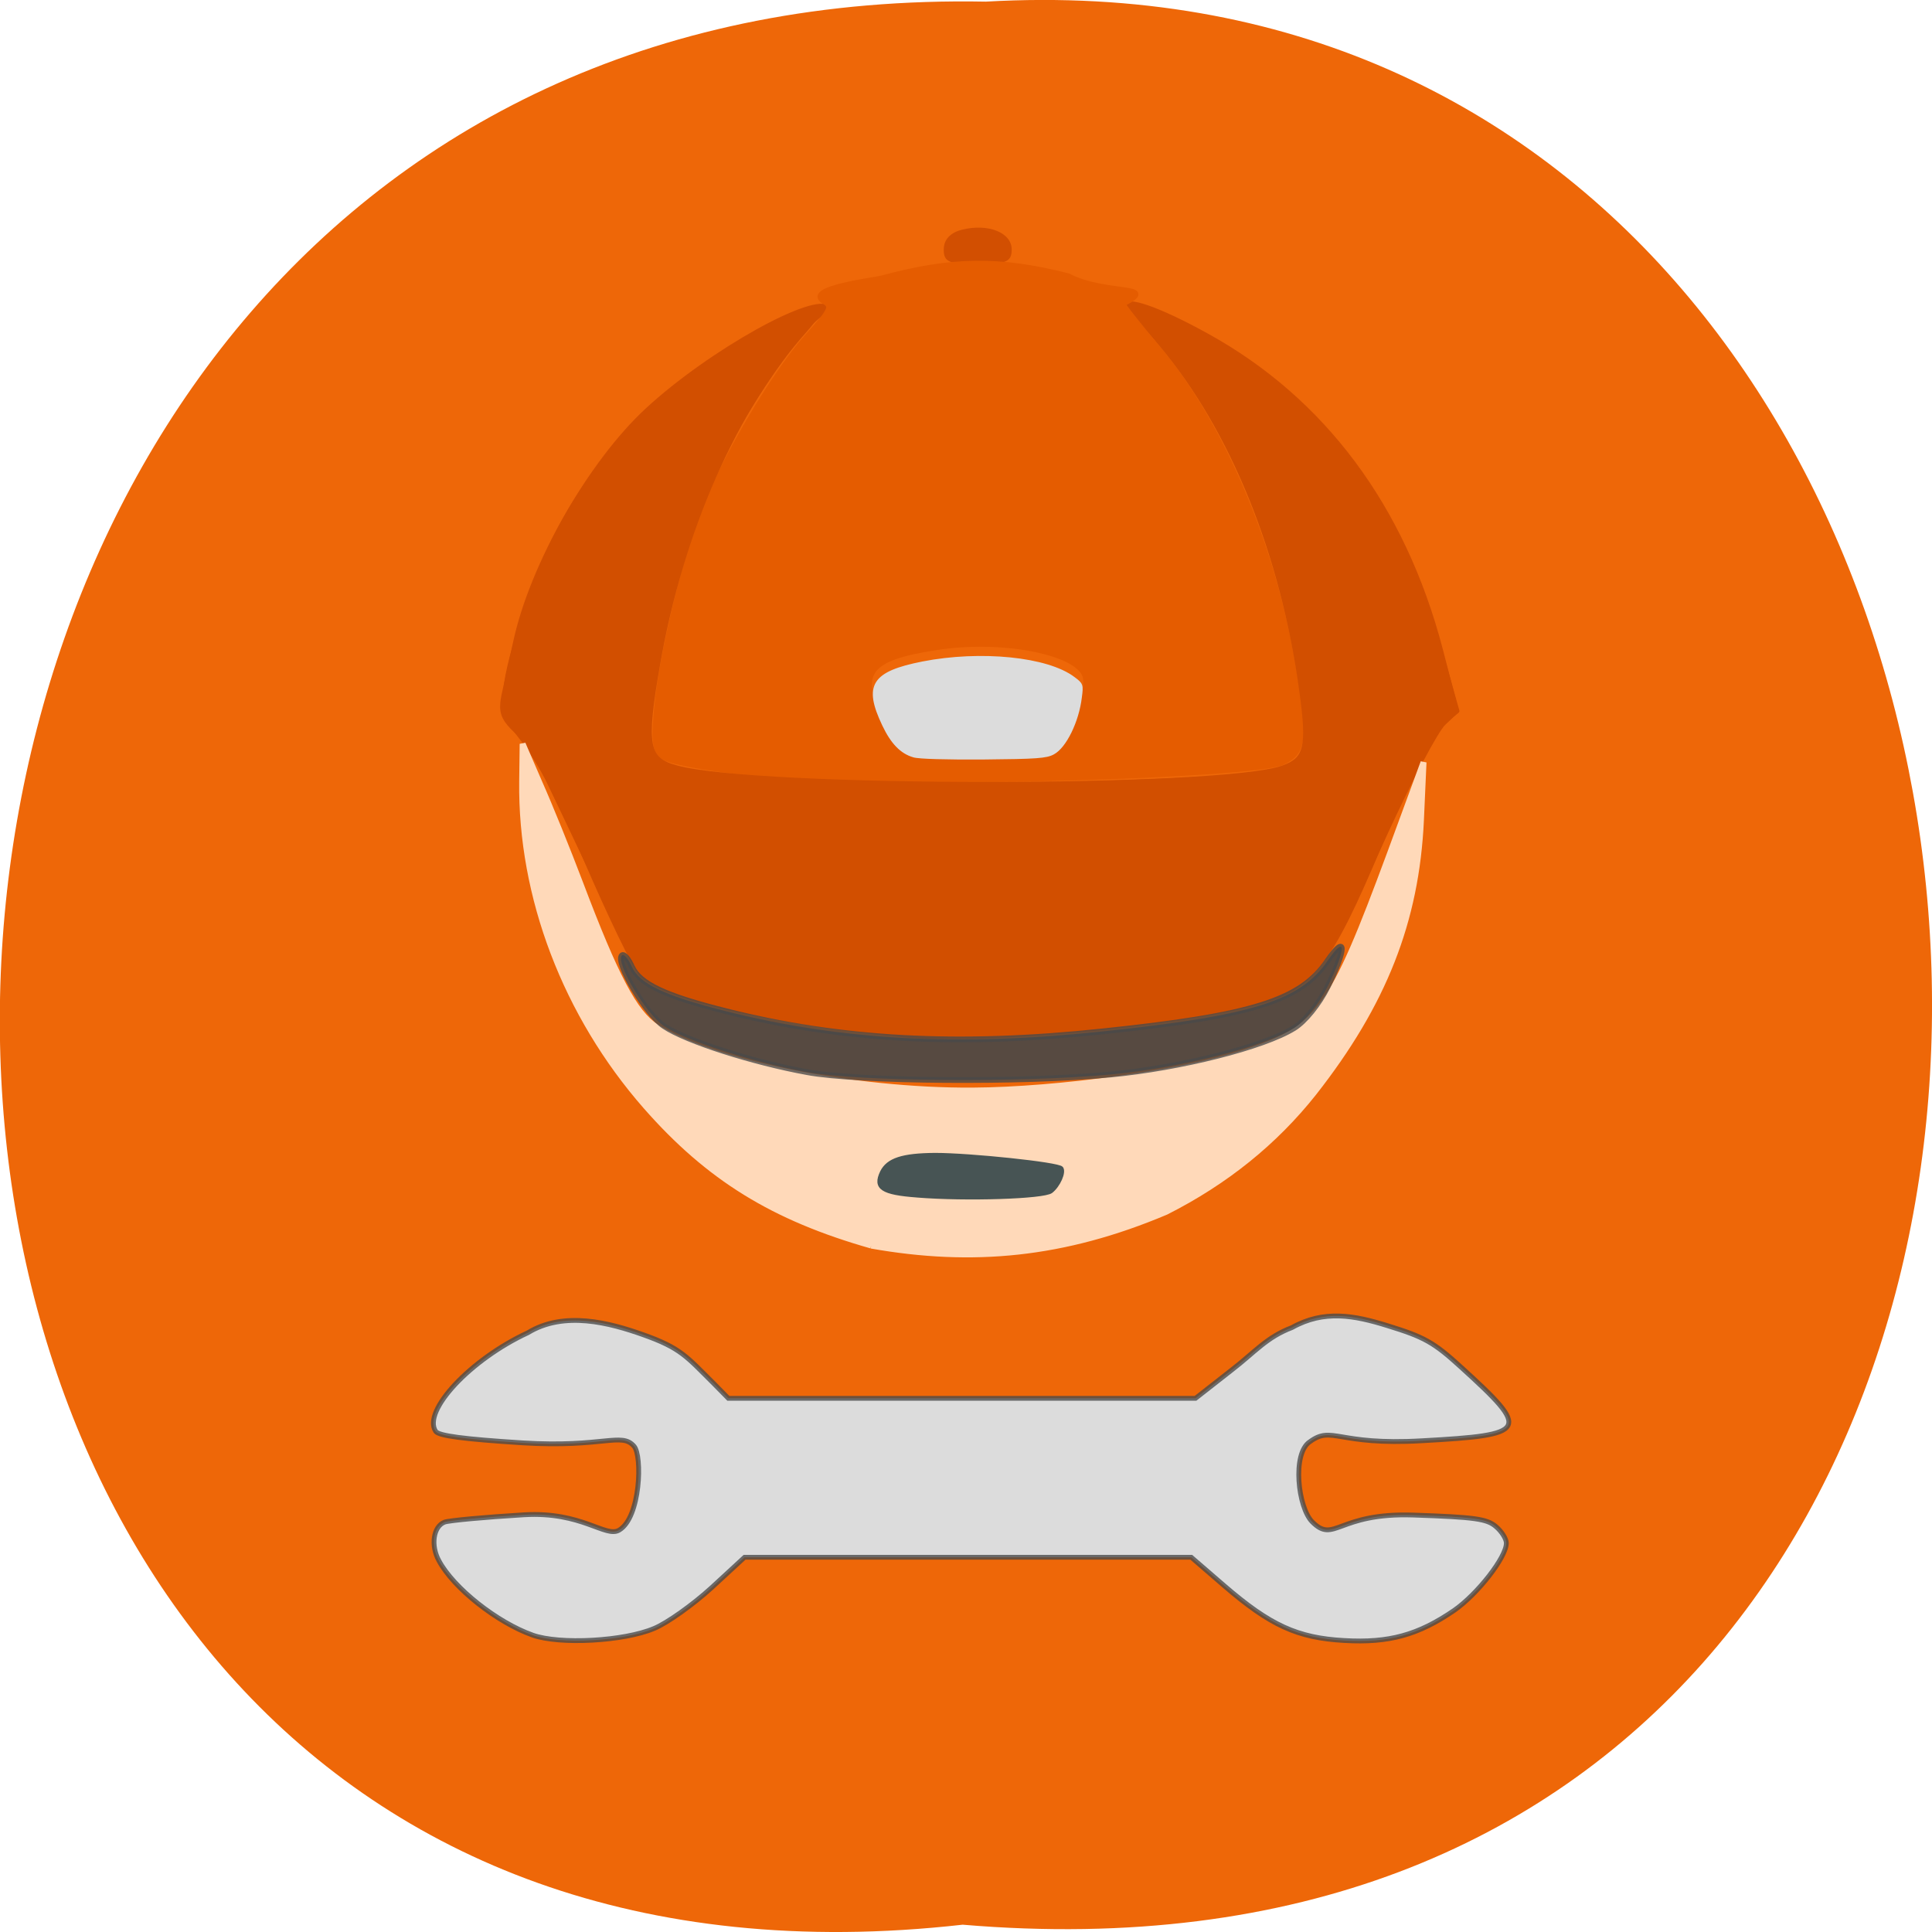 <svg xmlns="http://www.w3.org/2000/svg" viewBox="0 0 32 32"><path d="m 15.945 31.879 c -21.473 2.422 -21.18 -32.26 0.383 -31.852 c 20.05 -1.145 21.859 33.742 -0.383 31.852" fill="#ee6708"/><path d="m 14.945 17.18 c -2.254 -0.223 -3.996 -0.633 -4.355 -1.023 c -0.109 -0.125 -0.531 -0.996 -0.934 -1.938 c -0.449 -1.047 -0.863 -1.832 -1.078 -2.031 c -0.297 -0.273 -0.336 -0.383 -0.262 -0.723 c 0.051 -0.219 0.133 -0.594 0.184 -0.836 c 0.273 -1.281 1.242 -2.984 2.199 -3.867 c 1.051 -0.969 2.801 -1.941 3.035 -1.691 c 0.047 0.051 0.012 0.117 -0.074 0.148 c -0.305 0.109 -1.305 1.555 -1.789 2.586 c -0.754 1.609 -1.336 4.488 -0.969 4.789 c 0.328 0.27 3.43 0.445 6.406 0.367 c 3.078 -0.082 3.914 -0.156 4.172 -0.367 c 0.125 -0.098 0.145 -0.344 0.082 -0.957 c -0.23 -2.207 -1.223 -4.687 -2.367 -5.93 c -0.313 -0.332 -0.566 -0.629 -0.566 -0.656 c 0 -0.168 0.57 0.027 1.375 0.473 c 1.941 1.07 3.27 2.855 3.891 5.219 l 0.273 1.055 l -0.266 0.215 c -0.148 0.121 -0.605 1.023 -1.02 2.01 c -0.828 1.969 -1.141 2.375 -2.027 2.613 c -1.41 0.383 -4.582 0.672 -5.914 0.543 m 0.691 -13.05 c 0 -0.16 0.109 -0.277 0.301 -0.324 c 0.434 -0.109 0.824 0.047 0.824 0.328 c 0 0.203 -0.094 0.242 -0.563 0.242 c -0.48 0 -0.563 -0.035 -0.563 -0.246" fill="#d24f01"/><g stroke-width="0.766" transform="matrix(0.125 0 0 0.125 0.145 -0.723)"><path d="m 103.19 108.63 c -7.844 -0.563 -15.594 -1.813 -16.656 -2.688 c -0.906 -0.75 -1.031 -2.094 -0.625 -6.406 c 0.625 -6.875 3.656 -19.594 6.281 -26.25 c 2.813 -7.06 9.406 -18.19 13.625 -22.875 c 3.219 -3.563 3.406 -4.03 2.188 -4.75 c -2.625 -1.594 6.969 -2.781 7.625 -2.969 c 9.344 -2.531 15.625 -2.625 24.719 -0.313 c 5.094 2.625 12.281 1.094 7.25 3.656 c 0 0.219 2.094 2.875 4.625 5.875 c 8.438 10.06 15.281 26.13 17.969 42.41 c 1.594 9.531 1.406 11.09 -1.406 12.438 c -3.75 1.781 -49.19 3.094 -65.59 1.875 m 36.875 -4.781 c 1.625 -2.031 3.156 -7.06 2.563 -8.594 c -1.219 -3.188 -11.156 -5.063 -19.719 -3.719 c -9.188 1.406 -10.625 3.375 -7.281 10 c 2.125 4.188 3.344 4.563 14.687 4.25 c 7.594 -0.188 8.469 -0.344 9.75 -1.938" fill="#e55c00" stroke="#e55c00"/><path d="m 108.59 141.69 c -8.75 -1.344 -19.563 -3.969 -22.531 -5.5 c -1.719 -0.875 -3.313 -3.5 -7.5 -12.344 c -2.938 -6.188 -6.03 -12.688 -6.875 -14.438 c -0.844 -1.781 -2.563 -4.531 -3.844 -6.125 c -2.688 -3.375 -2.656 -5.438 0.219 -15.03 c 4.688 -15.656 13.656 -27.375 27.844 -36.31 c 4.281 -2.719 11.06 -5.875 11.563 -5.375 c 0.156 0.156 -0.75 1.469 -2.031 2.938 c -9.25 10.313 -16.438 26.625 -19.5 44.25 c -1.906 10.906 -1.563 12.75 2.594 13.844 c 10.781 2.906 72.22 2.906 80.31 0 c 3.188 -1.125 3.594 -2.781 2.531 -10.375 c -2.469 -18.12 -9.125 -34.531 -18.563 -45.813 c -2.125 -2.531 -3.5 -4.719 -3.063 -4.875 c 1.156 -0.375 9.813 4.156 15.06 7.875 c 12.156 8.625 20.06 20.875 25.13 38.844 l 1.875 6.656 l -1.75 1.656 c -0.969 0.906 -4.406 7.375 -7.625 14.375 c -10.03 21.906 -10.188 22.03 -30.625 25.06 c -11.25 1.688 -34.34 2.063 -43.22 0.688" fill="#d24f00" stroke="#d24f00"/></g><path d="m 114.28 165.46 c -12.969 -3.688 -21.531 -8.969 -29.844 -18.438 c -10.625 -12.12 -16.594 -27.781 -16.406 -43.06 l 0.063 -4.969 l 2.281 5.281 c 1.281 2.875 3.688 8.813 5.344 13.188 c 4.688 12.406 7.219 17.188 10.03 19 c 7.281 4.75 26.19 8.563 41.938 8.469 c 11.437 -0.063 27.937 -2.375 36.06 -5.03 c 9.906 -3.219 11.531 -5.469 19.25 -26.313 l 4.469 -12.156 l -0.344 7.688 c -0.625 13.375 -4.938 24.313 -14.219 36.13 c -5.156 6.5 -11.656 11.75 -19.563 15.75 c -13.531 5.719 -25.656 6.844 -39.06 4.469" transform="matrix(0.125 0 0 0.125 0.145 -0.053)" fill="#ffd9b9" stroke="#ffd9b9" stroke-width="0.787"/><g stroke-opacity="0.78" stroke="#494949"><path d="m 105.81 147.85 c -7.219 -1.313 -16.03 -4.125 -18.969 -6.094 c -2.375 -1.531 -6.5 -8.469 -5.594 -9.375 c 0.25 -0.25 0.844 0.438 1.313 1.5 c 1.063 2.281 4.344 3.844 12.406 5.875 c 15.313 3.875 30.875 4.719 50.03 2.688 c 19.781 -2.063 26.19 -4.094 29.75 -9.344 c 2.531 -3.688 2.5 -1.625 0 3.438 c -1.156 2.313 -3 4.594 -4.438 5.469 c -4.03 2.5 -15.06 5.281 -24.344 6.156 c -11.594 1.094 -33.406 0.938 -40.16 -0.313" transform="matrix(0.125 0 0 0.125 0.145 -0.723)" fill="#474747" fill-opacity="0.902" stroke-width="0.766"/><path d="m 69.41 217.08 c -4.688 -1.656 -10.469 -6.219 -12.406 -9.844 c -1.125 -2.031 -0.75 -4.563 0.75 -5.125 c 0.594 -0.219 5.313 -0.656 10.5 -0.969 c 7.688 -0.469 10.844 3.094 12.625 2.031 c 2.844 -1.656 3.094 -9.875 1.969 -11.125 c -1.656 -1.906 -4.03 0.219 -14.75 -0.438 c -7.875 -0.5 -11.156 -0.938 -11.531 -1.531 c -1.781 -2.719 4.656 -9.563 12.219 -13.06 c 4.813 -2.938 10.844 -1.313 15.25 0.25 c 5.03 1.781 5.75 2.875 9.406 6.5 l 1.906 1.938 h 61.906 l 4.75 -3.719 c 3.125 -2.406 4.656 -4.375 8.03 -5.656 c 4.25 -2.375 8.25 -1.625 12.656 -0.25 c 4.875 1.5 6.125 2.188 9.75 5.5 c 9.281 8.438 9 8.969 -5.188 9.75 c -11.281 0.656 -11.844 -2.063 -14.844 0.125 c -2.375 1.531 -1.594 8.719 0.313 10.625 c 2.938 2.938 3.344 -1.25 13.406 -0.906 c 8.188 0.281 9.75 0.5 10.938 1.531 c 0.75 0.625 1.375 1.625 1.375 2.188 c 0 1.875 -3.813 6.75 -6.906 8.906 c -4.781 3.281 -8.656 4.344 -14.563 4 c -6.219 -0.344 -9.813 -2 -15.906 -7.25 l -4.375 -3.781 h -59.19 l -4.406 4.063 c -2.438 2.219 -5.844 4.656 -7.594 5.375 c -4 1.688 -12.469 2.156 -16.09 0.875" transform="matrix(0.125 0 0 0.125 0.145 -0.053)" fill="#dcdcdc" stroke-width="0.637"/></g><g transform="scale(0.125)"><path d="m 121.06 100.19 c -1.625 -0.469 -2.875 -1.75 -4 -4.125 c -2.5 -5.25 -1.438 -6.938 5.188 -8.25 c 7.688 -1.5 16.531 -0.625 20.03 2.031 c 1.094 0.813 1.125 0.906 0.906 2.563 c -0.375 3.156 -2.031 6.563 -3.625 7.406 c -0.906 0.5 -2.219 0.594 -9.219 0.656 c -4.906 0.031 -8.594 -0.063 -9.281 -0.281" fill="#dcdcdc" stroke="#dcdcdc" stroke-width="0.332"/><path d="m 121.53 158.44 c -4.656 -0.344 -5.688 -1.031 -4.688 -3.125 c 0.813 -1.656 2.75 -2.281 7.06 -2.313 c 4.625 0 16.313 1.219 16.75 1.781 c 0.406 0.531 -0.375 2.313 -1.375 3.094 c -0.969 0.75 -11.219 1.094 -17.781 0.563" fill="#475454" stroke="#475454" stroke-width="0.475"/></g></svg>